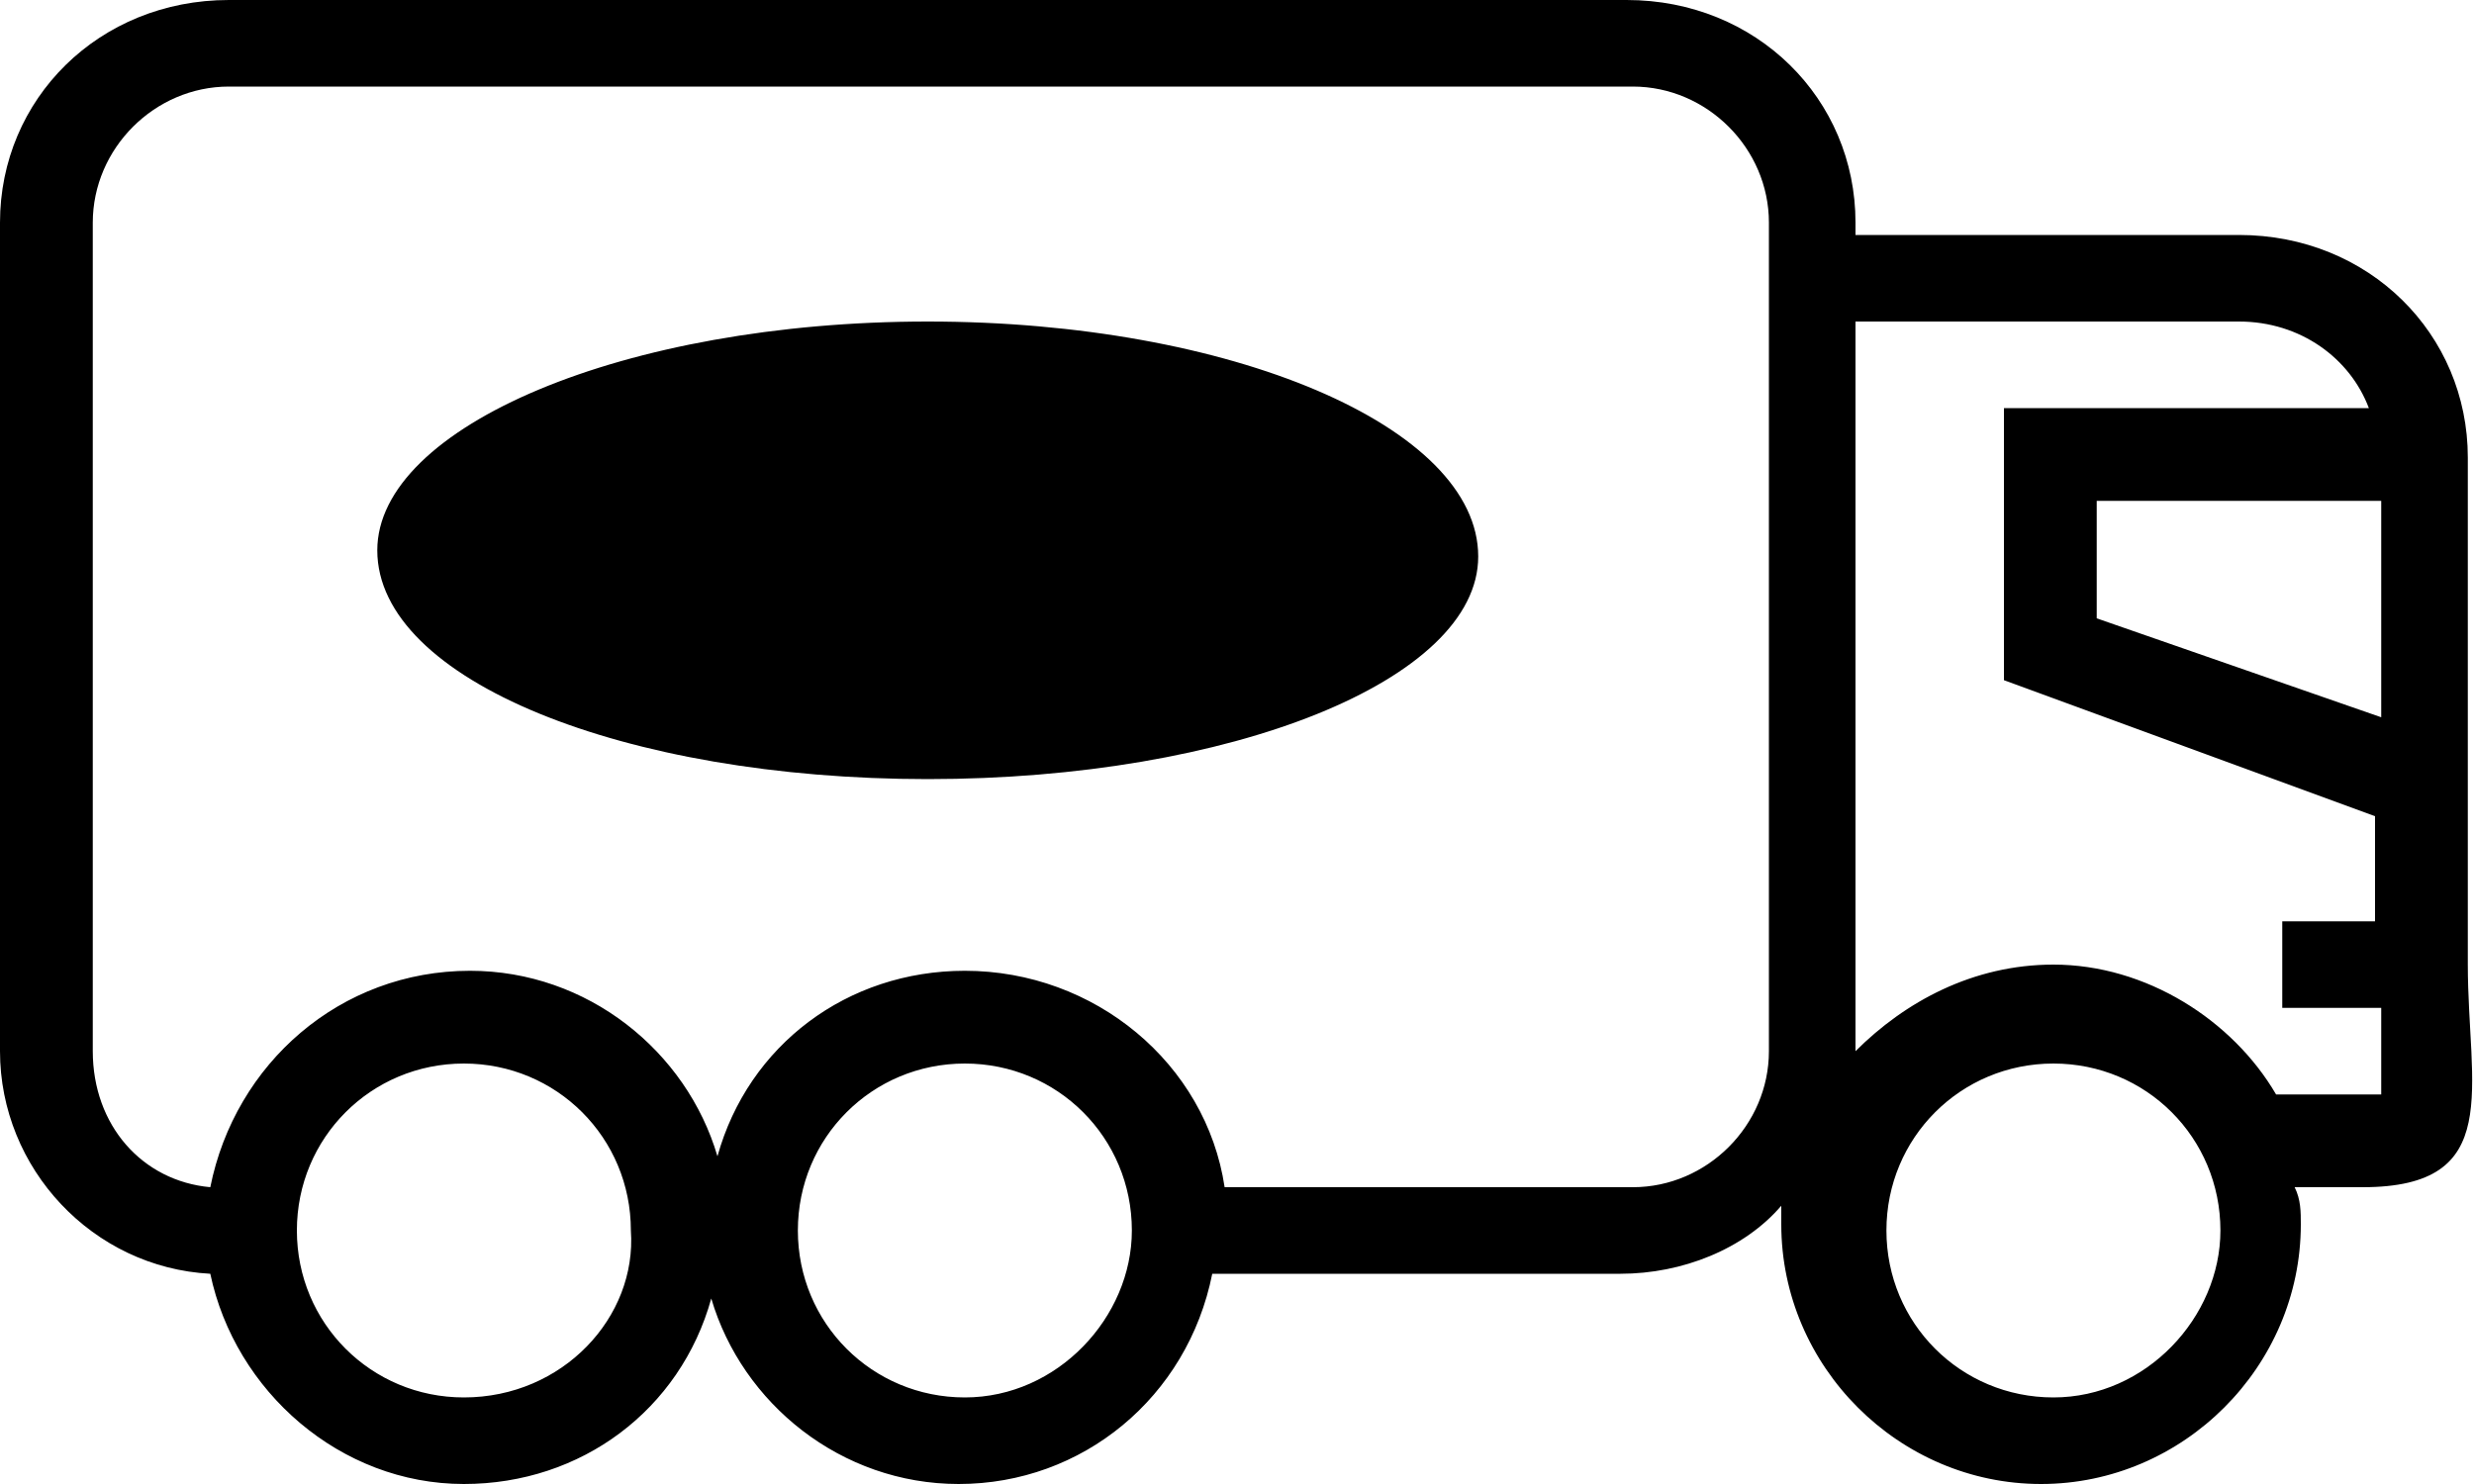 <?xml version="1.0" encoding="utf-8"?>
<!-- Generator: Adobe Illustrator 22.0.1, SVG Export Plug-In . SVG Version: 6.00 Build 0)  -->
<svg version="1.1" id="Warstwa_1" xmlns="http://www.w3.org/2000/svg" xmlns:xlink="http://www.w3.org/1999/xlink" x="0px" y="0px"
	 viewBox="0 0 40 24" style="enable-background:new 0 0 40 24;" xml:space="preserve">
<g>
	<g>
		<path d="M39.9,15.6V7.4c0-2-1.6-3.6-3.7-3.6H30V3.6c0-2-1.6-3.6-3.7-3.6H3.7C1.6,0,0,1.6,0,3.6V17c0,1.9,1.5,3.5,3.4,3.6
			C3.8,22.5,5.5,24,7.5,24c1.9,0,3.5-1.2,4-3c0.5,1.7,2.1,3,4,3c2,0,3.7-1.4,4.1-3.4h6.6c1,0,2-0.4,2.6-1.1c0,0.1,0,0.2,0,0.3
			c0,2.3,1.9,4.2,4.2,4.2c2.3,0,4.2-1.9,4.2-4.2c0-0.2,0-0.4-0.1-0.6h1.1C40.5,19.2,39.9,17.6,39.9,15.6z M7.5,22.6
			c-1.5,0-2.7-1.2-2.7-2.7c0-1.5,1.2-2.7,2.7-2.7c1.5,0,2.7,1.2,2.7,2.7C10.3,21.3,9.1,22.6,7.5,22.6z M15.6,22.6
			c-1.5,0-2.7-1.2-2.7-2.7c0-1.5,1.2-2.7,2.7-2.7c1.5,0,2.7,1.2,2.7,2.7C18.3,21.3,17.1,22.6,15.6,22.6z M28.6,17
			c0,1.2-1,2.2-2.2,2.2h-6.6c-0.3-2-2.1-3.5-4.2-3.5c-1.9,0-3.5,1.2-4,3c-0.5-1.7-2.1-3-4-3c-2.1,0-3.8,1.5-4.2,3.5
			c-1.1-0.1-1.9-1-1.9-2.2V3.6c0-1.2,1-2.2,2.2-2.2h22.7c1.2,0,2.2,1,2.2,2.2V17z M33.2,22.6c-1.5,0-2.7-1.2-2.7-2.7
			c0-1.5,1.2-2.7,2.7-2.7c1.5,0,2.7,1.2,2.7,2.7C35.9,21.3,34.7,22.6,33.2,22.6z M38.5,17.7C38.5,17.7,38.5,17.7,38.5,17.7l-1.7,0
			c-0.7-1.2-2.1-2.1-3.6-2.1c-1.3,0-2.4,0.6-3.2,1.4c0,0,0,0,0-0.1V5.2h6.2c1,0,1.8,0.6,2.1,1.4h-5.9V11l6,2.2v1.7h-1.5v1.4h1.6
			c0,0.2,0,0.3,0,0.5C38.5,17.1,38.5,17.5,38.5,17.7z M38.5,8.1v3.5L33.9,10V8.1H38.5z M15,5.2c-4.9,0-8.9,1.7-8.9,3.7
			c0,2.1,4,3.7,8.9,3.7S23.9,11,23.9,9C23.9,6.9,19.9,5.2,15,5.2z"/>
	</g>
</g>
</svg>
